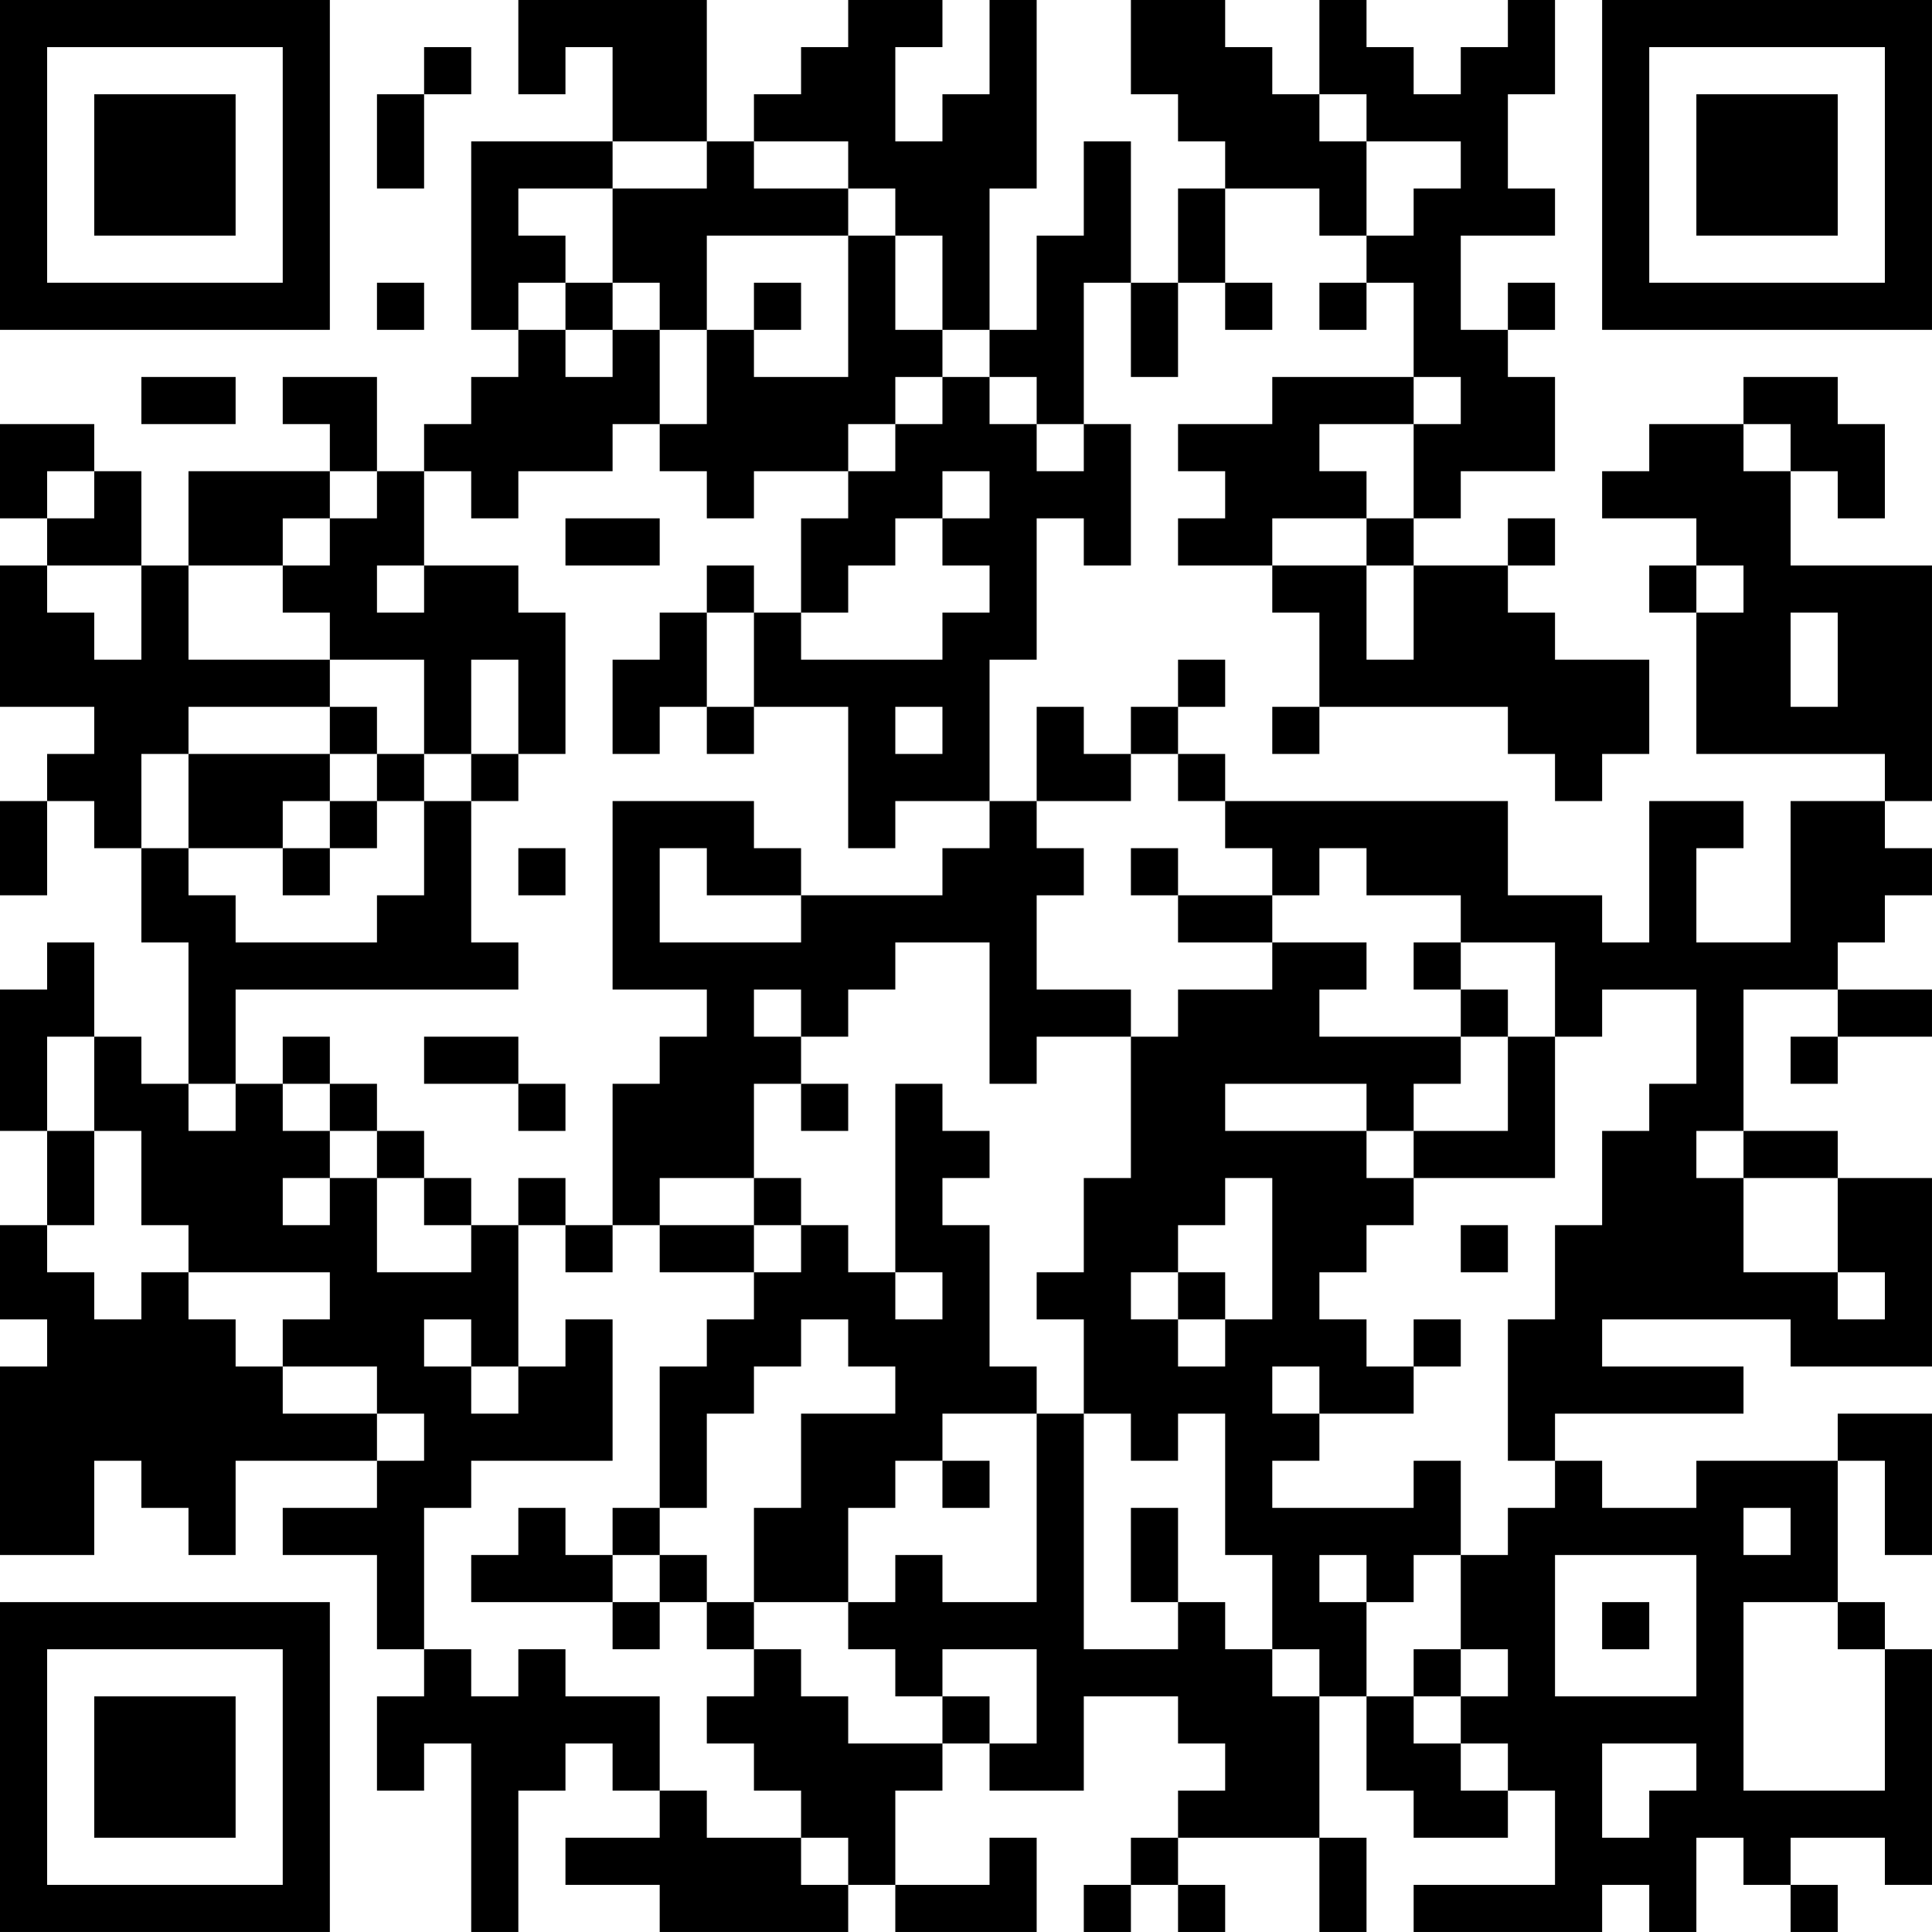 <?xml version="1.0" encoding="UTF-8"?>
<svg xmlns="http://www.w3.org/2000/svg" version="1.1" width="200" height="200" viewBox="0 0 200 200"><rect x="0" y="0" width="200" height="200" fill="#ffffff"/><g transform="scale(4.878)"><g transform="translate(0,0)"><path fill-rule="evenodd" d="M11 0L11 2L12 2L12 1L13 1L13 3L10 3L10 7L11 7L11 8L10 8L10 9L9 9L9 10L8 10L8 8L6 8L6 9L7 9L7 10L4 10L4 12L3 12L3 10L2 10L2 9L0 9L0 11L1 11L1 12L0 12L0 15L2 15L2 16L1 16L1 17L0 17L0 19L1 19L1 17L2 17L2 18L3 18L3 20L4 20L4 23L3 23L3 22L2 22L2 20L1 20L1 21L0 21L0 24L1 24L1 26L0 26L0 28L1 28L1 29L0 29L0 33L2 33L2 31L3 31L3 32L4 32L4 33L5 33L5 31L8 31L8 32L6 32L6 33L8 33L8 35L9 35L9 36L8 36L8 38L9 38L9 37L10 37L10 41L11 41L11 38L12 38L12 37L13 37L13 38L14 38L14 39L12 39L12 40L14 40L14 41L18 41L18 40L19 40L19 41L22 41L22 39L21 39L21 40L19 40L19 38L20 38L20 37L21 37L21 38L23 38L23 36L25 36L25 37L26 37L26 38L25 38L25 39L24 39L24 40L23 40L23 41L24 41L24 40L25 40L25 41L26 41L26 40L25 40L25 39L28 39L28 41L29 41L29 39L28 39L28 36L29 36L29 38L30 38L30 39L32 39L32 38L33 38L33 40L30 40L30 41L34 41L34 40L35 40L35 41L36 41L36 39L37 39L37 40L38 40L38 41L39 41L39 40L38 40L38 39L40 39L40 40L41 40L41 35L40 35L40 34L39 34L39 31L40 31L40 33L41 33L41 30L39 30L39 31L36 31L36 32L34 32L34 31L33 31L33 30L37 30L37 29L34 29L34 28L38 28L38 29L41 29L41 25L39 25L39 24L37 24L37 21L39 21L39 22L38 22L38 23L39 23L39 22L41 22L41 21L39 21L39 20L40 20L40 19L41 19L41 18L40 18L40 17L41 17L41 12L38 12L38 10L39 10L39 11L40 11L40 9L39 9L39 8L37 8L37 9L35 9L35 10L34 10L34 11L36 11L36 12L35 12L35 13L36 13L36 16L40 16L40 17L38 17L38 20L36 20L36 18L37 18L37 17L35 17L35 20L34 20L34 19L32 19L32 17L26 17L26 16L25 16L25 15L26 15L26 14L25 14L25 15L24 15L24 16L23 16L23 15L22 15L22 17L21 17L21 14L22 14L22 11L23 11L23 12L24 12L24 9L23 9L23 6L24 6L24 8L25 8L25 6L26 6L26 7L27 7L27 6L26 6L26 4L28 4L28 5L29 5L29 6L28 6L28 7L29 7L29 6L30 6L30 8L27 8L27 9L25 9L25 10L26 10L26 11L25 11L25 12L27 12L27 13L28 13L28 15L27 15L27 16L28 16L28 15L32 15L32 16L33 16L33 17L34 17L34 16L35 16L35 14L33 14L33 13L32 13L32 12L33 12L33 11L32 11L32 12L30 12L30 11L31 11L31 10L33 10L33 8L32 8L32 7L33 7L33 6L32 6L32 7L31 7L31 5L33 5L33 4L32 4L32 2L33 2L33 0L32 0L32 1L31 1L31 2L30 2L30 1L29 1L29 0L28 0L28 2L27 2L27 1L26 1L26 0L24 0L24 2L25 2L25 3L26 3L26 4L25 4L25 6L24 6L24 3L23 3L23 5L22 5L22 7L21 7L21 4L22 4L22 0L21 0L21 2L20 2L20 3L19 3L19 1L20 1L20 0L18 0L18 1L17 1L17 2L16 2L16 3L15 3L15 0ZM9 1L9 2L8 2L8 4L9 4L9 2L10 2L10 1ZM28 2L28 3L29 3L29 5L30 5L30 4L31 4L31 3L29 3L29 2ZM13 3L13 4L11 4L11 5L12 5L12 6L11 6L11 7L12 7L12 8L13 8L13 7L14 7L14 9L13 9L13 10L11 10L11 11L10 11L10 10L9 10L9 12L8 12L8 13L9 13L9 12L11 12L11 13L12 13L12 16L11 16L11 14L10 14L10 16L9 16L9 14L7 14L7 13L6 13L6 12L7 12L7 11L8 11L8 10L7 10L7 11L6 11L6 12L4 12L4 14L7 14L7 15L4 15L4 16L3 16L3 18L4 18L4 19L5 19L5 20L8 20L8 19L9 19L9 17L10 17L10 20L11 20L11 21L5 21L5 23L4 23L4 24L5 24L5 23L6 23L6 24L7 24L7 25L6 25L6 26L7 26L7 25L8 25L8 27L10 27L10 26L11 26L11 29L10 29L10 28L9 28L9 29L10 29L10 30L11 30L11 29L12 29L12 28L13 28L13 31L10 31L10 32L9 32L9 35L10 35L10 36L11 36L11 35L12 35L12 36L14 36L14 38L15 38L15 39L17 39L17 40L18 40L18 39L17 39L17 38L16 38L16 37L15 37L15 36L16 36L16 35L17 35L17 36L18 36L18 37L20 37L20 36L21 36L21 37L22 37L22 35L20 35L20 36L19 36L19 35L18 35L18 34L19 34L19 33L20 33L20 34L22 34L22 30L23 30L23 35L25 35L25 34L26 34L26 35L27 35L27 36L28 36L28 35L27 35L27 33L26 33L26 30L25 30L25 31L24 31L24 30L23 30L23 28L22 28L22 27L23 27L23 25L24 25L24 22L25 22L25 21L27 21L27 20L29 20L29 21L28 21L28 22L31 22L31 23L30 23L30 24L29 24L29 23L26 23L26 24L29 24L29 25L30 25L30 26L29 26L29 27L28 27L28 28L29 28L29 29L30 29L30 30L28 30L28 29L27 29L27 30L28 30L28 31L27 31L27 32L30 32L30 31L31 31L31 33L30 33L30 34L29 34L29 33L28 33L28 34L29 34L29 36L30 36L30 37L31 37L31 38L32 38L32 37L31 37L31 36L32 36L32 35L31 35L31 33L32 33L32 32L33 32L33 31L32 31L32 28L33 28L33 26L34 26L34 24L35 24L35 23L36 23L36 21L34 21L34 22L33 22L33 20L31 20L31 19L29 19L29 18L28 18L28 19L27 19L27 18L26 18L26 17L25 17L25 16L24 16L24 17L22 17L22 18L23 18L23 19L22 19L22 21L24 21L24 22L22 22L22 23L21 23L21 20L19 20L19 21L18 21L18 22L17 22L17 21L16 21L16 22L17 22L17 23L16 23L16 25L14 25L14 26L13 26L13 23L14 23L14 22L15 22L15 21L13 21L13 17L16 17L16 18L17 18L17 19L15 19L15 18L14 18L14 20L17 20L17 19L20 19L20 18L21 18L21 17L19 17L19 18L18 18L18 15L16 15L16 13L17 13L17 14L20 14L20 13L21 13L21 12L20 12L20 11L21 11L21 10L20 10L20 11L19 11L19 12L18 12L18 13L17 13L17 11L18 11L18 10L19 10L19 9L20 9L20 8L21 8L21 9L22 9L22 10L23 10L23 9L22 9L22 8L21 8L21 7L20 7L20 5L19 5L19 4L18 4L18 3L16 3L16 4L18 4L18 5L15 5L15 7L14 7L14 6L13 6L13 4L15 4L15 3ZM18 5L18 8L16 8L16 7L17 7L17 6L16 6L16 7L15 7L15 9L14 9L14 10L15 10L15 11L16 11L16 10L18 10L18 9L19 9L19 8L20 8L20 7L19 7L19 5ZM8 6L8 7L9 7L9 6ZM12 6L12 7L13 7L13 6ZM3 8L3 9L5 9L5 8ZM30 8L30 9L28 9L28 10L29 10L29 11L27 11L27 12L29 12L29 14L30 14L30 12L29 12L29 11L30 11L30 9L31 9L31 8ZM37 9L37 10L38 10L38 9ZM1 10L1 11L2 11L2 10ZM12 11L12 12L14 12L14 11ZM1 12L1 13L2 13L2 14L3 14L3 12ZM15 12L15 13L14 13L14 14L13 14L13 16L14 16L14 15L15 15L15 16L16 16L16 15L15 15L15 13L16 13L16 12ZM36 12L36 13L37 13L37 12ZM38 13L38 15L39 15L39 13ZM7 15L7 16L4 16L4 18L6 18L6 19L7 19L7 18L8 18L8 17L9 17L9 16L8 16L8 15ZM19 15L19 16L20 16L20 15ZM7 16L7 17L6 17L6 18L7 18L7 17L8 17L8 16ZM10 16L10 17L11 17L11 16ZM11 18L11 19L12 19L12 18ZM24 18L24 19L25 19L25 20L27 20L27 19L25 19L25 18ZM30 20L30 21L31 21L31 22L32 22L32 24L30 24L30 25L33 25L33 22L32 22L32 21L31 21L31 20ZM1 22L1 24L2 24L2 26L1 26L1 27L2 27L2 28L3 28L3 27L4 27L4 28L5 28L5 29L6 29L6 30L8 30L8 31L9 31L9 30L8 30L8 29L6 29L6 28L7 28L7 27L4 27L4 26L3 26L3 24L2 24L2 22ZM6 22L6 23L7 23L7 24L8 24L8 25L9 25L9 26L10 26L10 25L9 25L9 24L8 24L8 23L7 23L7 22ZM9 22L9 23L11 23L11 24L12 24L12 23L11 23L11 22ZM17 23L17 24L18 24L18 23ZM19 23L19 27L18 27L18 26L17 26L17 25L16 25L16 26L14 26L14 27L16 27L16 28L15 28L15 29L14 29L14 32L13 32L13 33L12 33L12 32L11 32L11 33L10 33L10 34L13 34L13 35L14 35L14 34L15 34L15 35L16 35L16 34L18 34L18 32L19 32L19 31L20 31L20 32L21 32L21 31L20 31L20 30L22 30L22 29L21 29L21 26L20 26L20 25L21 25L21 24L20 24L20 23ZM36 24L36 25L37 25L37 27L39 27L39 28L40 28L40 27L39 27L39 25L37 25L37 24ZM11 25L11 26L12 26L12 27L13 27L13 26L12 26L12 25ZM26 25L26 26L25 26L25 27L24 27L24 28L25 28L25 29L26 29L26 28L27 28L27 25ZM16 26L16 27L17 27L17 26ZM31 26L31 27L32 27L32 26ZM19 27L19 28L20 28L20 27ZM25 27L25 28L26 28L26 27ZM17 28L17 29L16 29L16 30L15 30L15 32L14 32L14 33L13 33L13 34L14 34L14 33L15 33L15 34L16 34L16 32L17 32L17 30L19 30L19 29L18 29L18 28ZM30 28L30 29L31 29L31 28ZM24 32L24 34L25 34L25 32ZM37 32L37 33L38 33L38 32ZM33 33L33 36L36 36L36 33ZM34 34L34 35L35 35L35 34ZM37 34L37 38L40 38L40 35L39 35L39 34ZM30 35L30 36L31 36L31 35ZM34 37L34 39L35 39L35 38L36 38L36 37ZM0 0L0 7L7 7L7 0ZM1 1L1 6L6 6L6 1ZM2 2L2 5L5 5L5 2ZM34 0L34 7L41 7L41 0ZM35 1L35 6L40 6L40 1ZM36 2L36 5L39 5L39 2ZM0 34L0 41L7 41L7 34ZM1 35L1 40L6 40L6 35ZM2 36L2 39L5 39L5 36Z" fill="#000000"/></g></g></svg>
